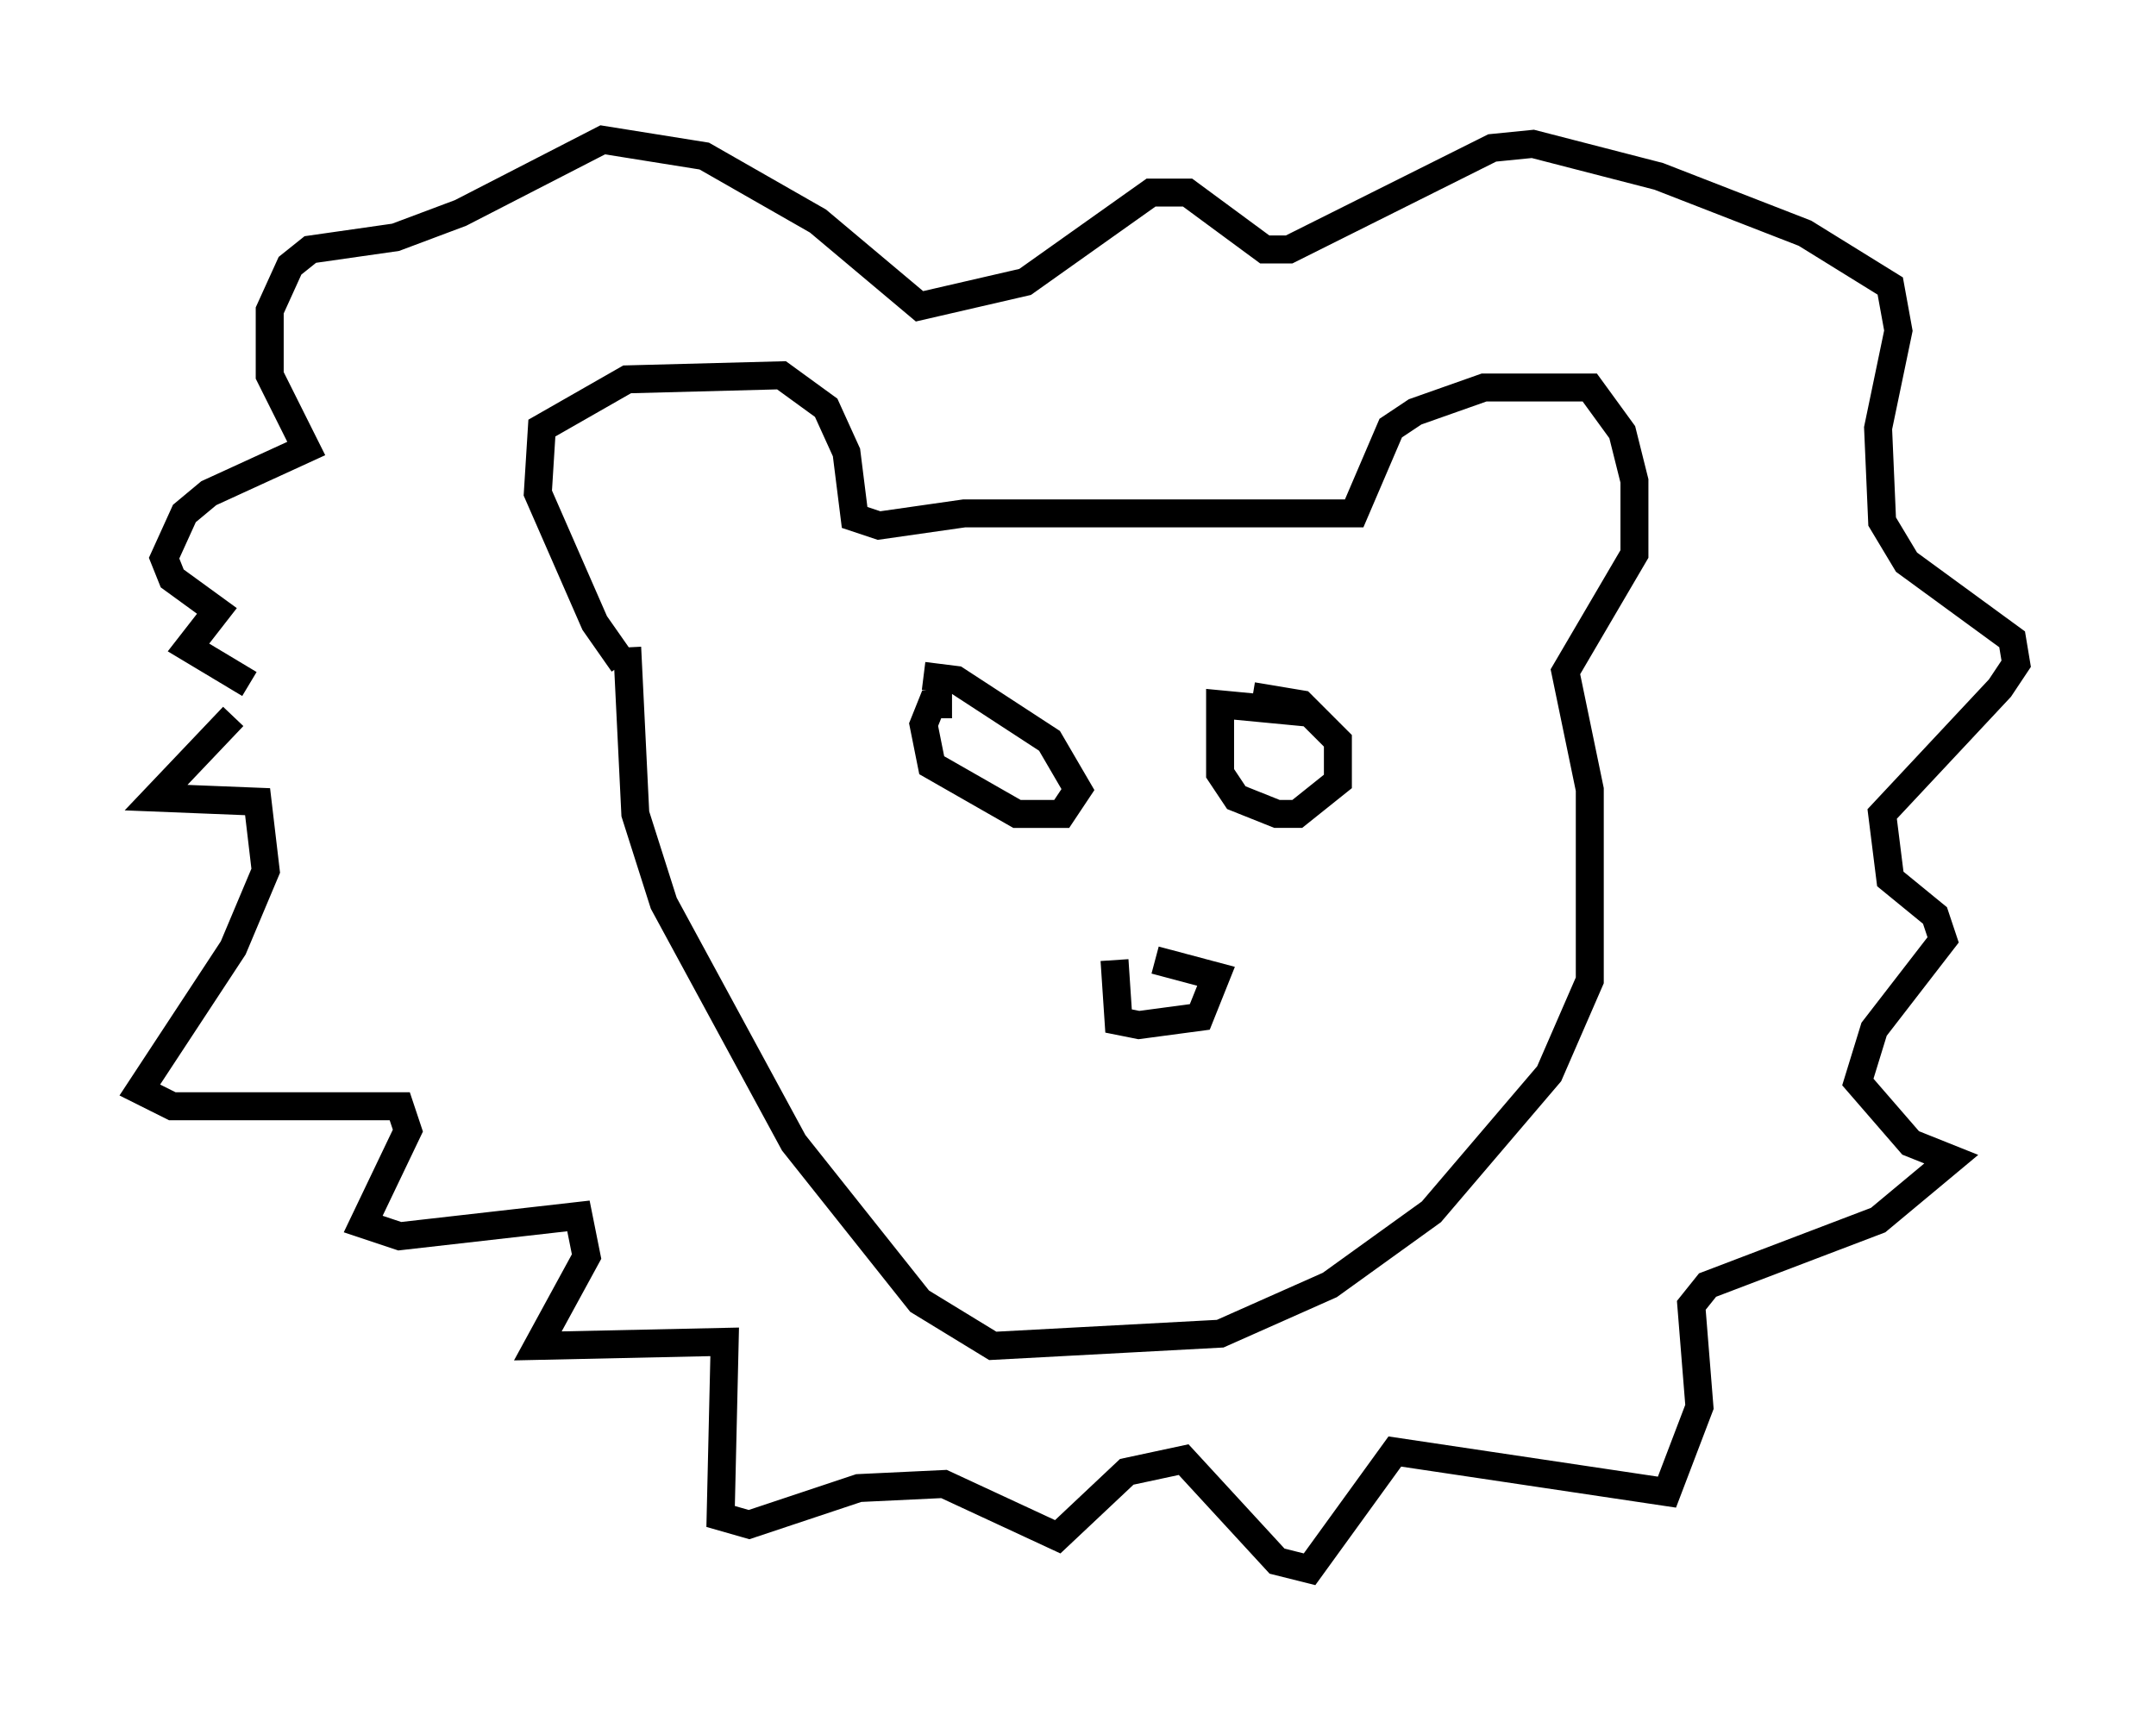 <?xml version="1.0" encoding="utf-8" ?>
<svg baseProfile="full" height="61.128" version="1.1" width="77.106" xmlns="http://www.w3.org/2000/svg" xmlns:ev="http://www.w3.org/2001/xml-events" xmlns:xlink="http://www.w3.org/1999/xlink"><defs /><rect fill="white" height="61.128" width="77.106" x="0" y="0" /><path d="M23.302, 23.737 m-1.017, 0.0 l-1.017, -1.453 -2.034, -4.648 l0.145, -2.324 3.05, -1.743 l5.52, -0.145 1.598, 1.162 l0.726, 1.598 0.291, 2.324 l0.872, 0.291 3.05, -0.436 l13.944, 0.0 1.307, -3.05 l0.872, -0.581 2.469, -0.872 l3.777, 0.0 1.162, 1.598 l0.436, 1.743 0.0, 2.615 l-2.469, 4.212 0.872, 4.212 l0.0, 6.827 -1.453, 3.341 l-4.212, 4.939 -3.631, 2.615 l-3.922, 1.743 -8.134, 0.436 l-2.615, -1.598 -4.503, -5.665 l-4.648, -8.57 -1.017, -3.196 l-0.291, -5.955 m-14.089, 2.469 l-2.76, 2.905 3.631, 0.145 l0.291, 2.469 -1.162, 2.76 l-3.341, 5.084 1.162, 0.581 l8.134, 0.0 0.291, 0.872 l-1.598, 3.341 1.307, 0.436 l6.391, -0.726 0.291, 1.453 l-1.743, 3.196 6.682, -0.145 l-0.145, 6.246 1.017, 0.291 l3.922, -1.307 3.05, -0.145 l4.067, 1.888 2.469, -2.324 l2.034, -0.436 3.341, 3.631 l1.162, 0.291 3.05, -4.212 l9.732, 1.453 1.162, -3.05 l-0.291, -3.631 0.581, -0.726 l6.101, -2.324 2.615, -2.179 l-1.453, -0.581 -1.888, -2.179 l0.581, -1.888 2.469, -3.196 l-0.291, -0.872 -1.598, -1.307 l-0.291, -2.324 4.212, -4.503 l0.581, -0.872 -0.145, -0.872 l-3.777, -2.76 -0.872, -1.453 l-0.145, -3.341 0.726, -3.486 l-0.291, -1.598 -3.05, -1.888 l-5.229, -2.034 -4.503, -1.162 l-1.453, 0.145 -7.263, 3.631 l-0.872, 0.0 -2.76, -2.034 l-1.307, 0.0 -4.503, 3.196 l-3.777, 0.872 -3.631, -3.05 l-4.067, -2.324 -3.631, -0.581 l-5.084, 2.615 -2.324, 0.872 l-3.05, 0.436 -0.726, 0.581 l-0.726, 1.598 0.0, 2.324 l1.307, 2.615 -3.486, 1.598 l-0.872, 0.726 -0.726, 1.598 l0.291, 0.726 1.598, 1.162 l-1.017, 1.307 2.179, 1.307 m25.128, 0.726 l-0.726, 0.0 -0.291, 0.726 l0.291, 1.453 3.05, 1.743 l1.598, 0.0 0.581, -0.872 l-1.017, -1.743 -3.341, -2.179 l-1.162, -0.145 m13.654, 1.307 l-3.05, -0.291 0.0, 2.469 l0.581, 0.872 1.453, 0.581 l0.726, 0.0 1.453, -1.162 l0.0, -1.453 -1.307, -1.307 l-1.743, -0.291 m-4.939, 9.441 l0.145, 2.179 0.726, 0.145 l2.179, -0.291 0.581, -1.453 l-2.179, -0.581 " fill="none" stroke="black" stroke-width="1" /></svg>